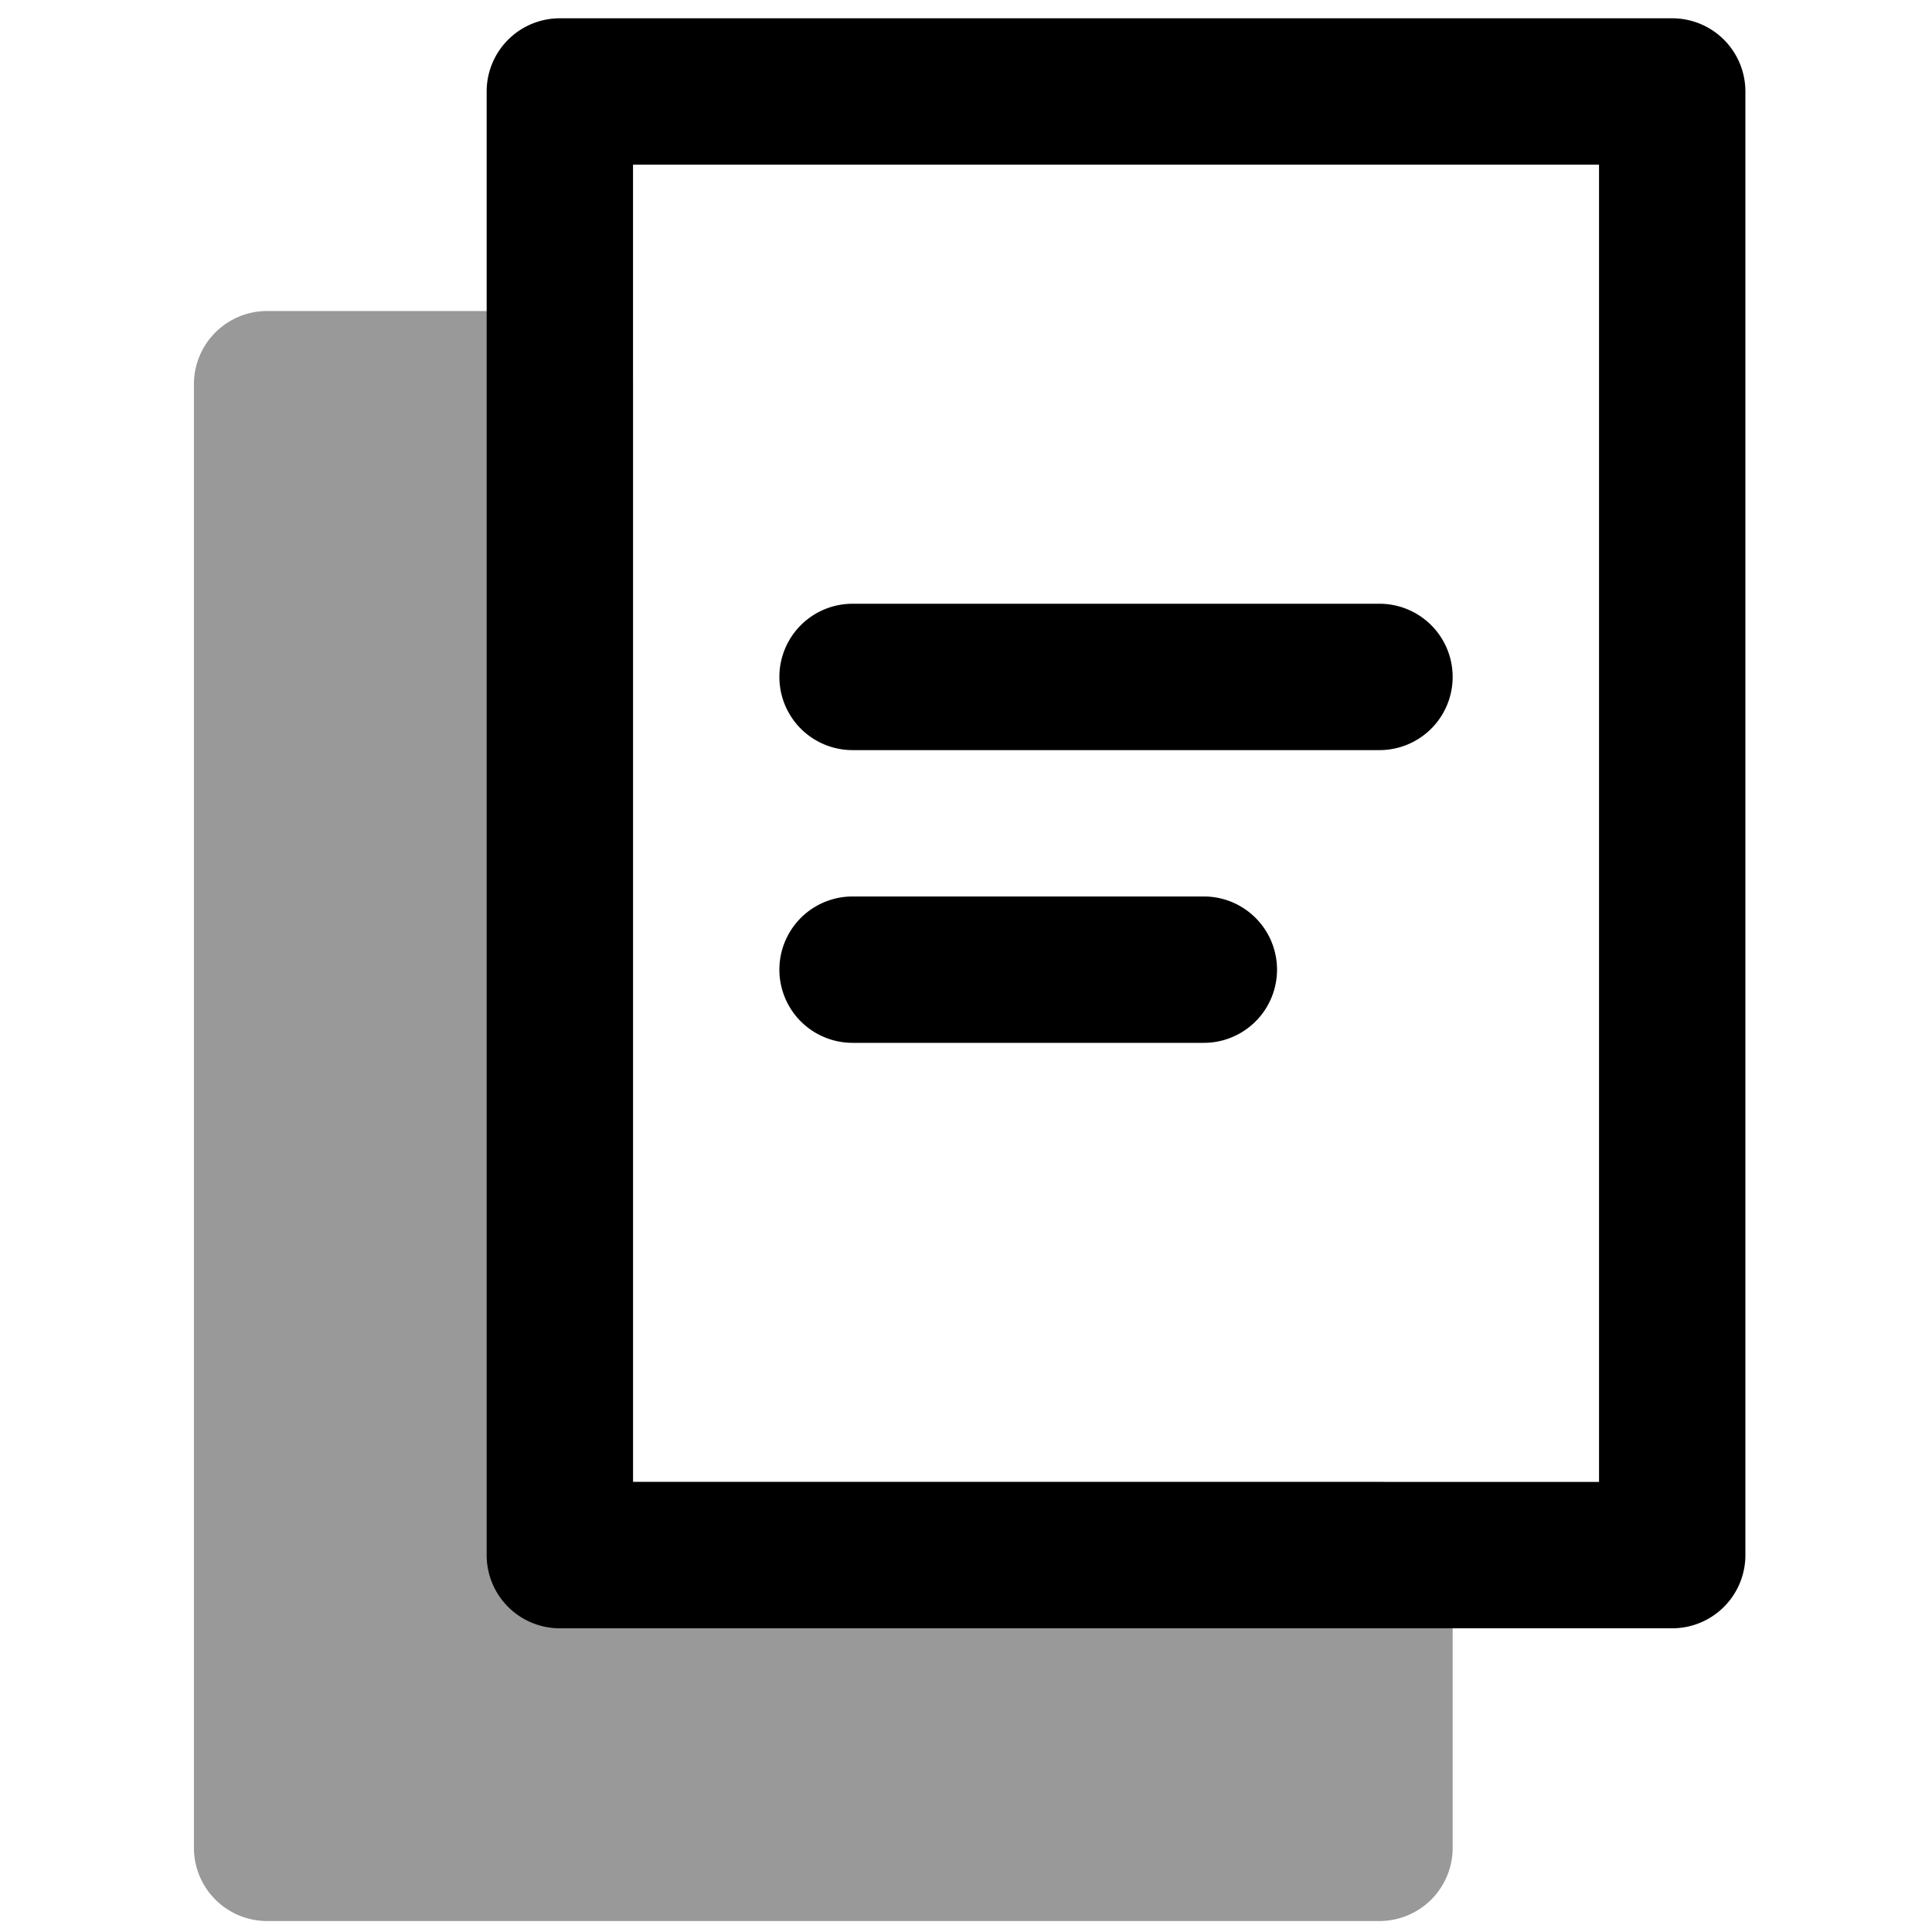 <svg xmlns="http://www.w3.org/2000/svg" viewBox="0 0 264 264">
    <g opacity=".4">
        <path d="M36.5 52.5h40v160h112v40h-152Z"/>
        <path d="M36.5 42.5h40a10 10 0 0 1 10 10v150h102a10 10 0 0 1 10 10v40a10 10 0 0 1-10 10h-152a10 10 0 0 1-10-10v-200a10 10 0 0 1 10-10Zm30 20h-20v180h132v-20h-102a10 10 0 0 1-10-10Z"/>
    </g>
    <path d="M76.5 2.5h152a10 10 0 0 1 10 10v200a10 10 0 0 1-10 10h-152a10 10 0 0 1-10-10v-200a10 10 0 0 1 10-10Zm142 20h-132v180h132Z"/>
    <path d="M164.5 142.5h-48a10 10 0 0 1 0-20h48a10 10 0 0 1 0 20Zm24-40h-72a10 10 0 0 1 0-20h72a10 10 0 0 1 0 20Z"/>
</svg>
